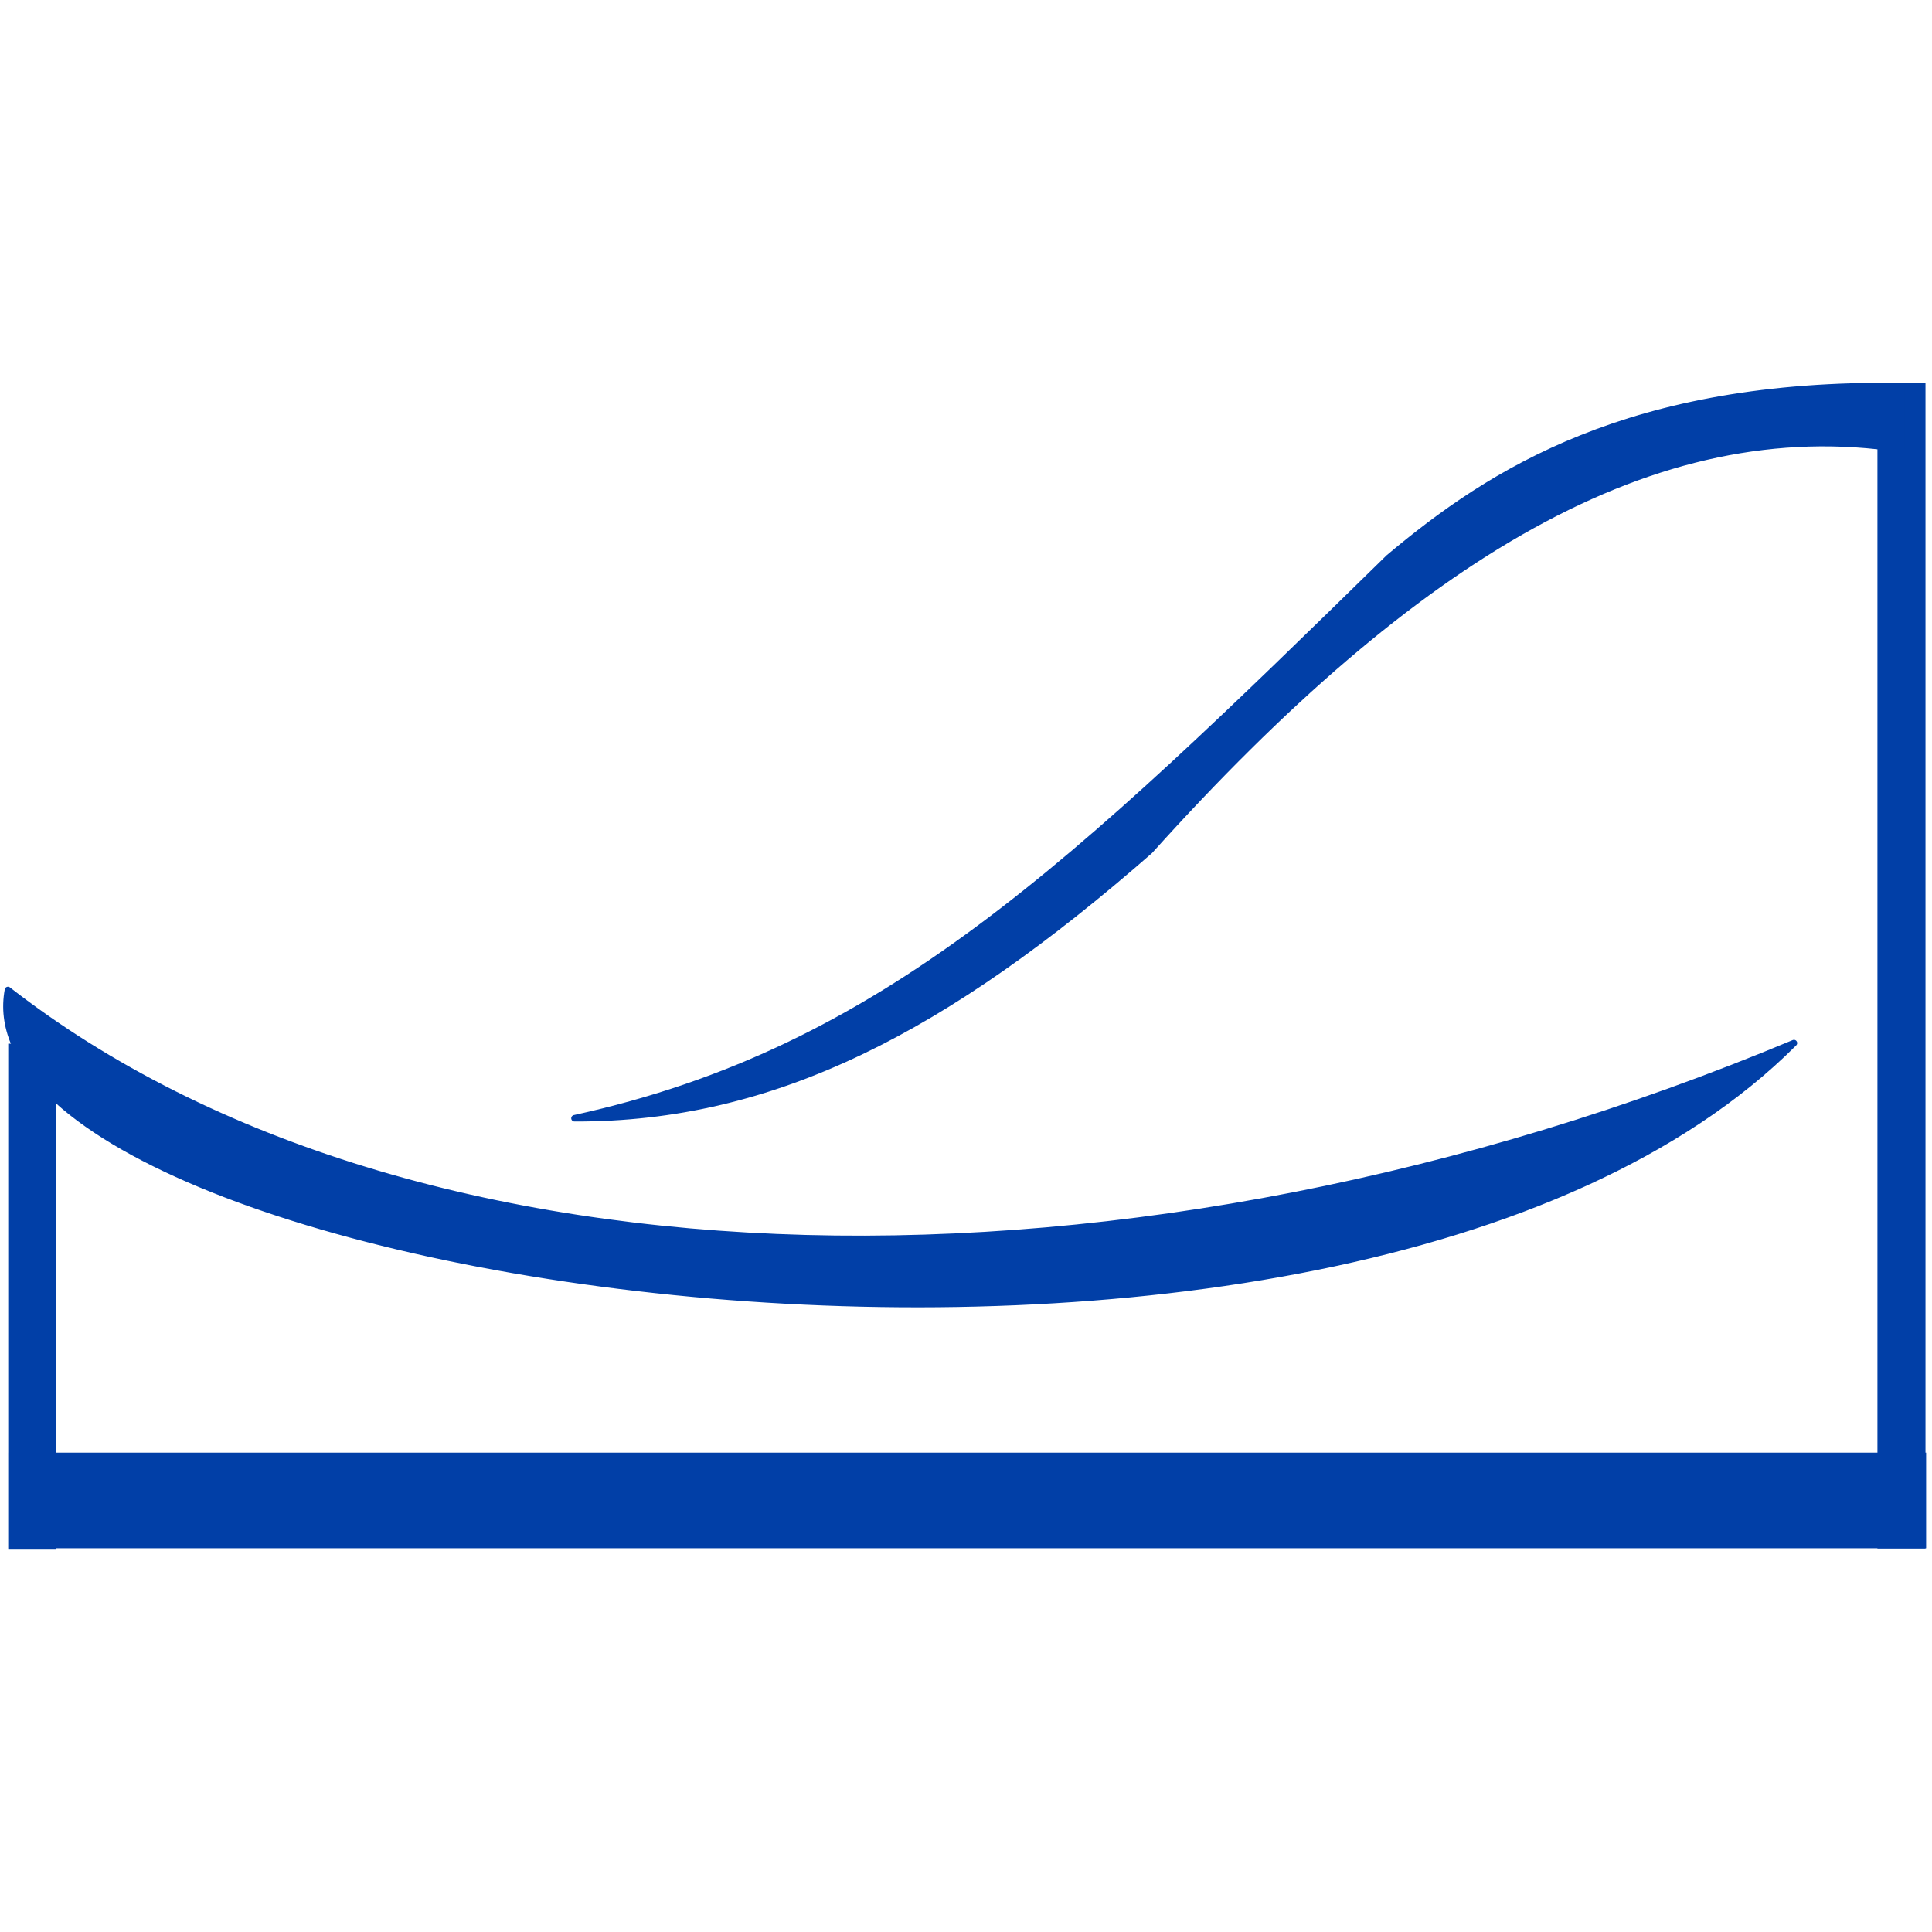 <?xml version="1.0" encoding="UTF-8" standalone="no"?>
<!DOCTYPE svg PUBLIC "-//W3C//DTD SVG 1.1//EN" "http://www.w3.org/Graphics/SVG/1.1/DTD/svg11.dtd">
<svg width="100%" height="100%" viewBox="0 0 300 300" version="1.1" xmlns="http://www.w3.org/2000/svg" xmlns:xlink="http://www.w3.org/1999/xlink" xml:space="preserve" xmlns:serif="http://www.serif.com/" style="fill-rule:evenodd;clip-rule:evenodd;stroke-linecap:round;stroke-linejoin:round;stroke-miterlimit:1.5;">
    <g id="ThetaLogo" transform="matrix(2.509,0,0,2.509,-9.755,-172.866)">
        <g transform="matrix(1.28642e-16,-2.101,1.645,1.00705e-16,-147.89,416.969)">
            <rect x="120.062" y="92.585" width="2.816" height="72.147" style="fill:rgb(1,63,167);"/>
        </g>
        <path d="M4.379,130.165C29.455,149.685 74.123,150.517 114.914,133.452C86.856,161.53 1.063,148.1 4.379,130.165Z" style="fill:rgb(1,63,167);stroke:rgb(1,63,167);stroke-width:0.4px;"/>
        <g transform="matrix(1.056,0,0,1,-6.705,0)">
            <rect x="120.062" y="92.585" width="2.816" height="72.147" style="fill:rgb(1,63,167);"/>
        </g>
        <g transform="matrix(1.056,0,0,0.434,-122.388,93.309)">
            <rect x="120.062" y="92.585" width="2.816" height="72.147" style="fill:rgb(1,63,167);"/>
        </g>
        <g transform="matrix(1,0,0,1.004,-6.66134e-15,-0.54)">
            <path d="M121.549,92.965C104.79,92.738 96.198,98.21 89.838,103.54C70.3,122.59 58.573,133.93 39.441,138.094C51.778,138.132 62.423,132.605 75.044,121.606C91.429,103.471 106.296,94.481 121.549,96.85L121.549,92.965Z" style="fill:rgb(1,63,167);stroke:rgb(1,63,167);stroke-width:0.4px;"/>
        </g>
    </g>
</svg>

